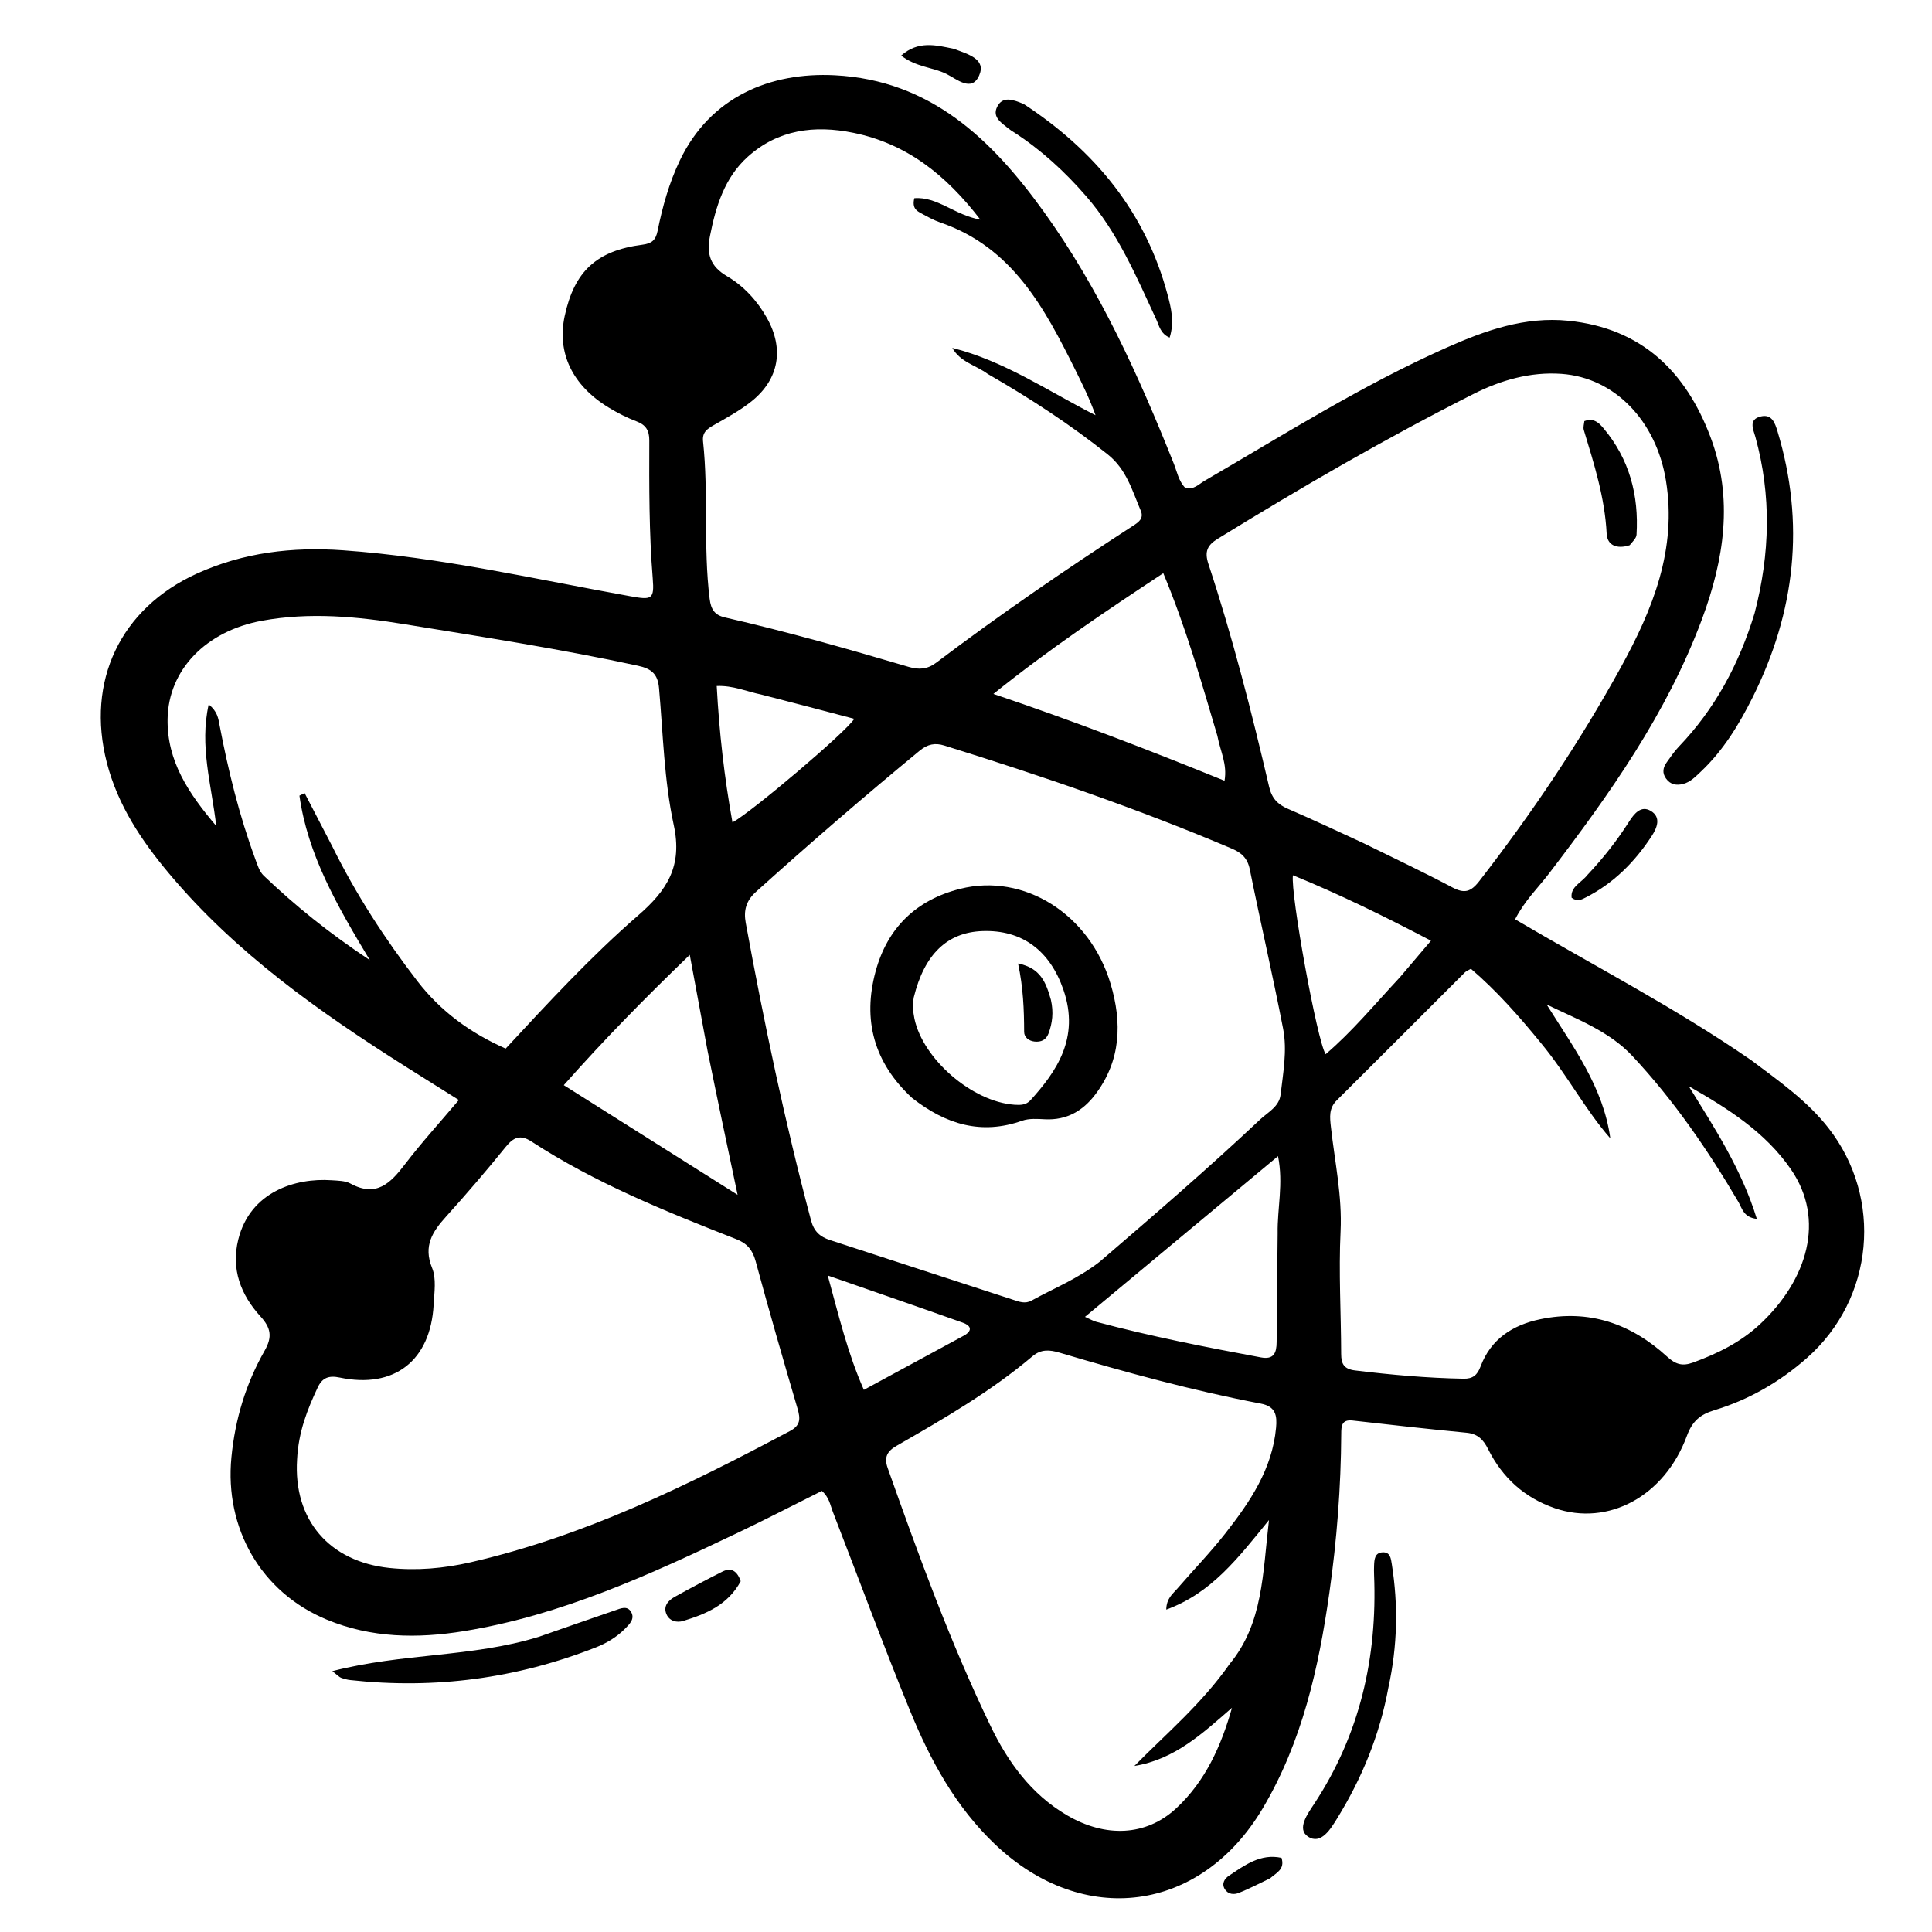 <svg version="1.1" id="Layer_1" xmlns="http://www.w3.org/2000/svg" xmlns:xlink="http://www.w3.org/1999/xlink" x="0px" y="0px"
	 width="100%" viewBox="0 0 496 496" enable-background="new 0 0 496 496" xml:space="preserve">
<path fill="#000000" opacity="1" stroke="none" 
	d="
M449.683,272.248 
	C456.887,277.665 463.965,282.621 469.402,289.571 
	C483.506,307.603 481.157,333.412 463.883,348.644 
	C456.905,354.796 448.997,359.351 440.13,362.041 
	C436.483,363.148 434.471,364.839 433.073,368.63 
	C427.345,384.163 412.882,391.895 399.187,387.204 
	C391.398,384.536 385.704,379.359 382.047,372.044 
	C380.826,369.6 379.383,368.102 376.505,367.825 
	C366.743,366.886 356.995,365.799 347.251,364.69 
	C344.394,364.365 344.347,366.19 344.336,368.117 
	C344.259,381.783 343.209,395.388 341.289,408.904 
	C338.538,428.269 334.281,447.267 324.145,464.312 
	C308.244,491.049 278.133,495.007 255.509,473.548 
	C245.37,463.932 238.841,451.92 233.649,439.232 
	C226.717,422.289 220.393,405.097 213.777,388.023 
	C213.13,386.356 212.91,384.454 211.001,382.757 
	C203.909,386.296 196.712,390.024 189.4,393.51 
	C166.839,404.264 144.138,414.684 119.178,418.747 
	C107.185,420.7 95.313,420.549 83.863,415.793 
	C66.984,408.782 57.643,392.365 59.41,374.146 
	C60.363,364.317 63.128,355.206 67.948,346.752 
	C69.981,343.186 69.531,340.874 66.889,337.982 
	C61.803,332.415 59.278,325.818 61.176,318.207 
	C64.233,305.947 75.849,302.364 85.103,303.003 
	C86.756,303.117 88.612,303.11 89.992,303.861 
	C96.62,307.464 100.256,303.757 103.958,298.907 
	C108.179,293.378 112.885,288.22 117.8,282.404 
	C113.025,279.406 108.692,276.704 104.376,273.974 
	C82.063,259.861 60.569,244.727 43.428,224.289 
	C36.321,215.816 30.249,206.754 27.424,195.792 
	C22.049,174.932 30.865,156.213 50.536,147.26 
	C62.497,141.816 75.099,140.354 88.079,141.275 
	C113.024,143.045 137.352,148.675 161.874,153.082 
	C167.332,154.063 168.014,153.891 167.576,148.508 
	C166.616,136.698 166.659,124.88 166.693,113.057 
	C166.701,110.537 165.823,109.084 163.411,108.176 
	C160.932,107.243 158.53,106.01 156.263,104.631 
	C146.914,98.94 142.949,90.58 144.973,81.139 
	C147.432,69.678 153.143,64.345 164.939,62.822 
	C167.317,62.515 168.342,61.674 168.828,59.262 
	C170.077,53.068 171.764,47.01 174.517,41.233 
	C182.339,24.82 197.775,18.471 214.342,19.325 
	C238.939,20.592 254.645,35.849 267.951,54.318 
	C282.261,74.182 292.292,96.341 301.329,118.975 
	C302.181,121.108 302.57,123.478 304.267,125.228 
	C306.401,125.87 307.726,124.322 309.243,123.439 
	C329.681,111.548 349.702,98.885 371.371,89.251 
	C381.299,84.838 391.487,81.209 402.683,82.351 
	C421.418,84.263 432.78,95.351 439.133,112.205 
	C445.099,128.033 442.616,143.723 436.922,159.023 
	C427.924,183.201 413.178,203.981 397.66,224.278 
	C394.854,227.948 391.441,231.189 388.971,236.015 
	C409.249,247.975 430.104,258.721 449.683,272.248 
M282.365,323.887 
	C296.27,311.952 310.148,299.986 323.492,287.421 
	C325.508,285.523 328.404,284.134 328.765,281.025 
	C329.416,275.41 330.497,269.694 329.415,264.113 
	C326.76,250.42 323.608,236.825 320.848,223.152 
	C320.269,220.284 318.688,218.902 316.229,217.858 
	C292.148,207.63 267.435,199.173 242.47,191.411 
	C240.023,190.651 238.143,191.042 236.089,192.736 
	C221.818,204.495 207.833,216.576 194.092,228.95 
	C191.486,231.297 190.882,233.812 191.456,236.942 
	C196.158,262.599 201.517,288.109 208.221,313.33 
	C208.977,316.173 210.555,317.539 213.088,318.363 
	C228.751,323.461 244.408,328.583 260.073,333.678 
	C261.632,334.185 263.159,334.826 264.869,333.877 
	C270.539,330.73 276.638,328.353 282.365,323.887 
M253.558,95.991 
	C250.557,93.768 246.501,92.962 244.485,89.315 
	C257.866,92.685 269.128,100.458 281.253,106.603 
	C279.752,102.421 277.918,98.704 276.074,94.992 
	C268.16,79.057 259.889,63.459 241.445,57.136 
	C239.725,56.547 238.105,55.634 236.497,54.763 
	C235.34,54.136 234.105,53.441 234.732,50.885 
	C240.612,50.398 245.121,55.252 251.68,56.377 
	C242.761,44.78 232.694,36.874 219.09,34.094 
	C209.098,32.052 199.736,33.259 191.959,40.263 
	C186.024,45.608 183.776,52.958 182.265,60.617 
	C181.354,65.236 182.339,68.382 186.641,70.908 
	C190.957,73.441 194.386,77.182 196.893,81.638 
	C201.336,89.533 200.033,97.364 192.93,103.042 
	C189.964,105.413 186.553,107.258 183.236,109.151 
	C181.517,110.132 180.247,111.01 180.493,113.316 
	C181.929,126.732 180.529,140.267 182.179,153.695 
	C182.525,156.507 183.502,157.915 186.124,158.516 
	C202.015,162.155 217.692,166.598 233.318,171.219 
	C235.895,171.981 238.099,171.837 240.341,170.141 
	C256.685,157.775 273.582,146.199 290.776,135.053 
	C292.227,134.113 293.735,133.164 292.866,131.111 
	C290.68,125.947 289.184,120.49 284.418,116.689 
	C274.882,109.084 264.744,102.424 253.558,95.991 
M349.982,216.433 
	C357.594,220.193 365.285,223.804 372.779,227.786 
	C375.889,229.439 377.546,229.077 379.765,226.217 
	C393.266,208.816 405.515,190.594 416.127,171.306 
	C424.324,156.405 430.582,140.994 427.683,123.311 
	C425.201,108.166 414.636,96.949 400.848,95.979 
	C392.906,95.42 385.313,97.596 378.254,101.162 
	C355.806,112.5 334.075,125.116 312.662,138.296 
	C309.986,139.943 309.168,141.556 310.234,144.78 
	C316.441,163.565 321.319,182.729 325.818,201.983 
	C326.515,204.966 328.014,206.511 330.658,207.652 
	C336.923,210.355 343.1,213.26 349.982,216.433 
M85.295,217.27 
	C91.36,229.561 98.775,240.988 107.127,251.845 
	C113.146,259.669 120.783,265.201 129.817,269.202 
	C140.891,257.262 151.772,245.494 163.82,235.029 
	C171.296,228.536 175.26,222.383 172.968,211.805 
	C170.487,200.355 170.232,188.41 169.192,176.665 
	C168.875,173.072 167.301,171.676 163.757,170.909 
	C143.945,166.618 123.931,163.519 103.94,160.265 
	C91.735,158.278 79.523,157.109 67.236,159.365 
	C52.85,162.007 43.221,171.983 43.023,184.586 
	C42.853,195.373 48.358,203.626 55.516,212.049 
	C54.279,201.304 51.18,191.58 53.576,180.849 
	C55.869,182.686 56.041,184.453 56.382,186.242 
	C58.592,197.847 61.408,209.298 65.49,220.404 
	C66.057,221.946 66.578,223.736 67.699,224.806 
	C75.795,232.53 84.469,239.543 94.945,246.491 
	C86.465,232.398 78.997,219.407 76.878,204.267 
	C77.321,204.049 77.764,203.83 78.207,203.611 
	C80.463,207.94 82.719,212.269 85.295,217.27 
M76.271,374.685 
	C75.294,390.159 84.484,400.913 99.984,402.538 
	C106.938,403.267 113.922,402.666 120.81,401.085 
	C150.011,394.379 176.584,381.331 202.809,367.389 
	C205.542,365.936 205.51,364.227 204.761,361.672 
	C201.061,349.061 197.412,336.433 193.982,323.747 
	C193.195,320.838 191.762,319.205 189.027,318.13 
	C170.913,311.016 152.858,303.749 136.452,293.066 
	C133.559,291.183 131.838,291.961 129.809,294.469 
	C124.887,300.555 119.784,306.505 114.54,312.316 
	C111.035,316.201 108.607,319.858 110.942,325.549 
	C112.061,328.277 111.499,331.794 111.331,334.934 
	C110.559,349.324 101.222,356.603 87.212,353.659 
	C84.434,353.076 82.748,353.677 81.564,356.205 
	C78.94,361.81 76.637,367.498 76.271,374.685 
M395.652,267.836 
	C390.093,261.021 384.3,254.432 377.623,248.71 
	C376.897,249.14 376.402,249.315 376.066,249.65 
	C365.106,260.59 354.184,271.57 343.192,282.48 
	C341.108,284.549 341.405,286.818 341.691,289.395 
	C342.678,298.282 344.601,307.024 344.164,316.127 
	C343.661,326.589 344.287,337.103 344.316,347.595 
	C344.323,350.175 345.049,351.488 347.892,351.834 
	C357.146,352.959 366.409,353.792 375.734,353.958 
	C378.094,354 379.26,353.057 380.097,350.827 
	C382.741,343.777 388.311,340.174 395.415,338.687 
	C407.981,336.057 418.765,339.841 428.006,348.301 
	C430.16,350.272 431.894,350.808 434.623,349.817 
	C440.96,347.516 446.941,344.544 451.85,339.955 
	C464.015,328.586 468.698,313.149 459.789,300.206 
	C453.172,290.593 443.493,284.516 433.544,278.849 
	C440.221,289.655 447.14,300.213 451.027,312.926 
	C447.578,312.524 447.245,310.184 446.32,308.608 
	C438.453,295.211 429.688,282.443 419.069,271.091 
	C413.116,264.728 404.911,261.677 397.069,257.891 
	C403.873,268.78 411.61,279.044 413.415,292.248 
	C406.883,284.783 402.357,275.95 395.652,267.836 
M315.688,427.188 
	C324.287,416.768 324.16,404.04 325.785,390.237 
	C317.836,400.012 311.033,408.994 299.412,413.232 
	C299.475,410.324 301.068,409.215 302.192,407.91 
	C306.32,403.118 310.75,398.567 314.638,393.59 
	C320.91,385.562 326.626,377.172 327.602,366.551 
	C327.887,363.449 327.54,361.086 323.698,360.353 
	C306.218,357.018 289.067,352.339 272.021,347.271 
	C269.48,346.516 267.271,346.324 265.057,348.199 
	C254.359,357.254 242.282,364.241 230.184,371.179 
	C227.81,372.541 226.897,374.07 227.888,376.868 
	C235.836,399.298 243.956,421.666 254.308,443.123 
	C258.768,452.367 264.677,460.561 273.81,465.963 
	C283.78,471.86 294.249,471.416 301.972,464.242 
	C309.48,457.27 313.509,448.247 316.289,438.432 
	C308.827,444.921 301.647,451.691 291.227,453.375 
	C299.486,444.992 308.512,437.431 315.688,427.188 
M312.523,188.86 
	C308.433,175.059 304.501,161.204 298.652,147.155 
	C283.666,157.042 269.336,166.649 255.034,178.15 
	C275.772,185.146 294.947,192.54 314.374,200.443 
	C315.117,196.163 313.317,192.999 312.523,188.86 
M328.011,316.625 
	C327.898,310.25 329.526,303.867 328.107,296.819 
	C311.415,310.714 295.168,324.238 278.545,338.075 
	C279.937,338.695 280.647,339.131 281.418,339.338 
	C295.37,343.076 309.532,345.85 323.723,348.489 
	C327.025,349.104 327.738,347.333 327.75,344.533 
	C327.787,335.554 327.92,326.576 328.011,316.625 
M181.634,269.69 
	C180.169,261.789 178.704,253.889 177.082,245.141 
	C165.629,256.177 155.181,266.79 144.739,278.59 
	C159.703,288.033 174.157,297.154 189.364,306.751 
	C186.649,293.91 184.178,282.226 181.634,269.69 
M359.389,250.902 
	C361.947,247.891 364.505,244.881 367.369,241.51 
	C355.536,235.298 344.005,229.638 331.933,224.702 
	C331.257,229.401 338.17,267.335 340.332,270.645 
	C347.185,264.792 352.853,257.911 359.389,250.902 
M195.397,178.3 
	C191.727,177.55 188.211,175.94 184.003,176.117 
	C184.642,187.961 185.942,199.475 188.047,211.142 
	C193.016,208.447 217.38,187.785 219.31,184.54 
	C211.502,182.478 203.857,180.459 195.397,178.3 
M247.764,342.729 
	C249.979,341.29 248.792,340.148 247.242,339.596 
	C235.933,335.572 224.584,331.661 212.504,327.455 
	C215.361,337.839 217.603,347.39 221.779,356.82 
	C230.628,352.021 238.91,347.529 247.764,342.729 
z"/>
<path fill="#000000" opacity="1" stroke="none" 
	d="
M450.451,157.438 
	C454.449,142.112 454.785,127.176 450.67,112.213 
	C450.135,110.266 448.762,107.689 452.067,106.913 
	C454.901,106.247 455.691,108.594 456.338,110.735 
	C463.47,134.351 460.905,157.109 449.969,178.997 
	C446.474,185.994 442.403,192.71 436.598,198.156 
	C435.261,199.411 433.983,200.768 432.14,201.252 
	C430.407,201.707 428.843,201.459 427.705,199.862 
	C426.671,198.412 426.945,197.031 427.897,195.711 
	C428.87,194.362 429.794,192.95 430.939,191.757 
	C440.241,182.061 446.436,170.605 450.451,157.438 
z"/>
<path fill="#000000" opacity="1" stroke="none" 
	d="
M138.261,420.236 
	C145.07,417.862 151.496,415.616 157.936,413.41 
	C159.329,412.934 161.01,412.146 162,413.792 
	C163.073,415.576 161.65,416.933 160.487,418.112 
	C158.353,420.275 155.744,421.844 152.972,422.933 
	C132.67,430.913 111.651,433.713 89.957,431.326 
	C89.144,431.236 88.329,431.019 87.56,430.737 
	C87.124,430.578 86.781,430.166 85.316,429.032 
	C103.27,424.371 121.147,425.516 138.261,420.236 
z"/>
<path fill="#000000" opacity="1" stroke="none" 
	d="
M262.832,26.708 
	C281.19,38.749 294.083,54.508 299.736,75.607 
	C300.647,79.01 301.563,82.632 300.28,86.675 
	C297.916,85.703 297.582,83.581 296.823,81.949 
	C291.705,70.935 286.978,59.73 278.87,50.394 
	C273.375,44.066 267.288,38.467 260.244,33.918 
	C259.824,33.648 259.387,33.395 259.004,33.079 
	C257.223,31.61 254.68,30.149 255.968,27.482 
	C257.392,24.53 260.107,25.584 262.832,26.708 
z"/>
<path fill="#000000" opacity="1" stroke="none" 
	d="
M356.449,433.22 
	C354.186,445.553 349.618,456.555 343.301,466.817 
	C341.631,469.53 339.128,473.717 335.796,471.506 
	C332.854,469.554 335.708,465.657 337.371,463.132 
	C349.138,445.263 353.617,425.531 352.769,404.38 
	C352.736,403.55 352.733,402.716 352.769,401.886 
	C352.834,400.354 352.934,398.649 354.912,398.527 
	C356.947,398.402 357.088,400.108 357.328,401.627 
	C358.975,412.069 358.796,422.459 356.449,433.22 
z"/>
<path fill="#000000" opacity="1" stroke="none" 
	d="
M407.569,224.585 
	C411.702,220.206 415.161,215.757 418.208,210.974 
	C419.484,208.973 421.246,206.678 423.784,208.174 
	C426.592,209.83 425.369,212.614 423.984,214.727 
	C419.637,221.356 414.169,226.839 407.005,230.457 
	C405.963,230.983 404.914,231.548 403.478,230.476 
	C403.14,227.633 405.946,226.67 407.569,224.585 
z"/>
<path fill="#000000" opacity="1" stroke="none" 
	d="
M190.162,405.943 
	C186.876,412.048 181.257,414.349 175.387,416.147 
	C173.776,416.64 171.888,416.201 171.115,414.443 
	C170.205,412.371 171.528,410.899 173.203,409.967 
	C177.248,407.717 181.341,405.548 185.477,403.469 
	C187.735,402.334 189.271,403.331 190.162,405.943 
z"/>
<path fill="#000000" opacity="1" stroke="none" 
	d="
M244.926,12.548 
	C248.526,13.928 253.241,15.136 251.375,19.377 
	C249.445,23.762 245.602,20.261 242.893,18.941 
	C239.383,17.23 235.185,17.239 231.357,14.268 
	C235.694,10.437 240.124,11.527 244.926,12.548 
z"/>
<path fill="#000000" opacity="1" stroke="none" 
	d="
M326.063,482.221 
	C323.187,483.61 320.675,484.918 318.057,485.961 
	C316.82,486.453 315.338,486.386 314.469,485.047 
	C313.527,483.595 314.407,482.288 315.462,481.585 
	C319.55,478.861 323.6,475.791 329.003,476.967 
	C329.917,479.89 327.767,480.744 326.063,482.221 
z"/>
<path fill="#000000" opacity="1" stroke="none" 
	d="
M234.171,281.885 
	C224.284,272.756 221.435,261.767 224.789,249.394 
	C227.802,238.277 235.138,231.044 246.501,228.188 
	C262.854,224.078 279.743,234.605 285.11,252.533 
	C288.102,262.526 287.802,272.267 281.187,280.995 
	C277.993,285.209 273.837,287.613 268.339,287.352 
	C266.366,287.259 264.215,287.083 262.419,287.719 
	C251.92,291.438 242.83,288.668 234.171,281.885 
M234.585,256.078 
	C234.284,257.901 234.373,259.683 234.759,261.51 
	C236.961,271.917 249.587,282.84 260.415,283.616 
	C261.929,283.724 263.415,283.722 264.56,282.454 
	C271.126,275.186 277.297,266.534 273.013,254.112 
	C269.54,244.041 262.401,238.661 252.193,239.035 
	C243.237,239.364 237.332,244.896 234.585,256.078 
z"/>
<path fill="#000000" opacity="1" stroke="none" 
	d="
M418.385,139.971 
	C415.074,141.048 412.624,139.986 412.474,137.012 
	C412.009,127.773 409.247,119.117 406.607,110.396 
	C406.393,109.689 406.691,108.826 406.745,108.112 
	C409.194,107.191 410.547,108.621 411.678,109.967 
	C418.316,117.865 420.759,127.126 420.146,137.276 
	C420.094,138.138 419.224,138.95 418.385,139.971 
z"/>
<path fill="#000000" opacity="1" stroke="none" 
	d="
M269.799,256.69 
	C270.528,259.924 270.177,262.678 269.168,265.363 
	C268.552,267.007 267.24,267.569 265.609,267.4 
	C264.131,267.248 262.929,266.303 262.926,264.909 
	C262.912,259.205 262.687,253.519 261.368,247.361 
	C267.138,248.49 268.551,252.261 269.799,256.69 
z"/>
</svg>